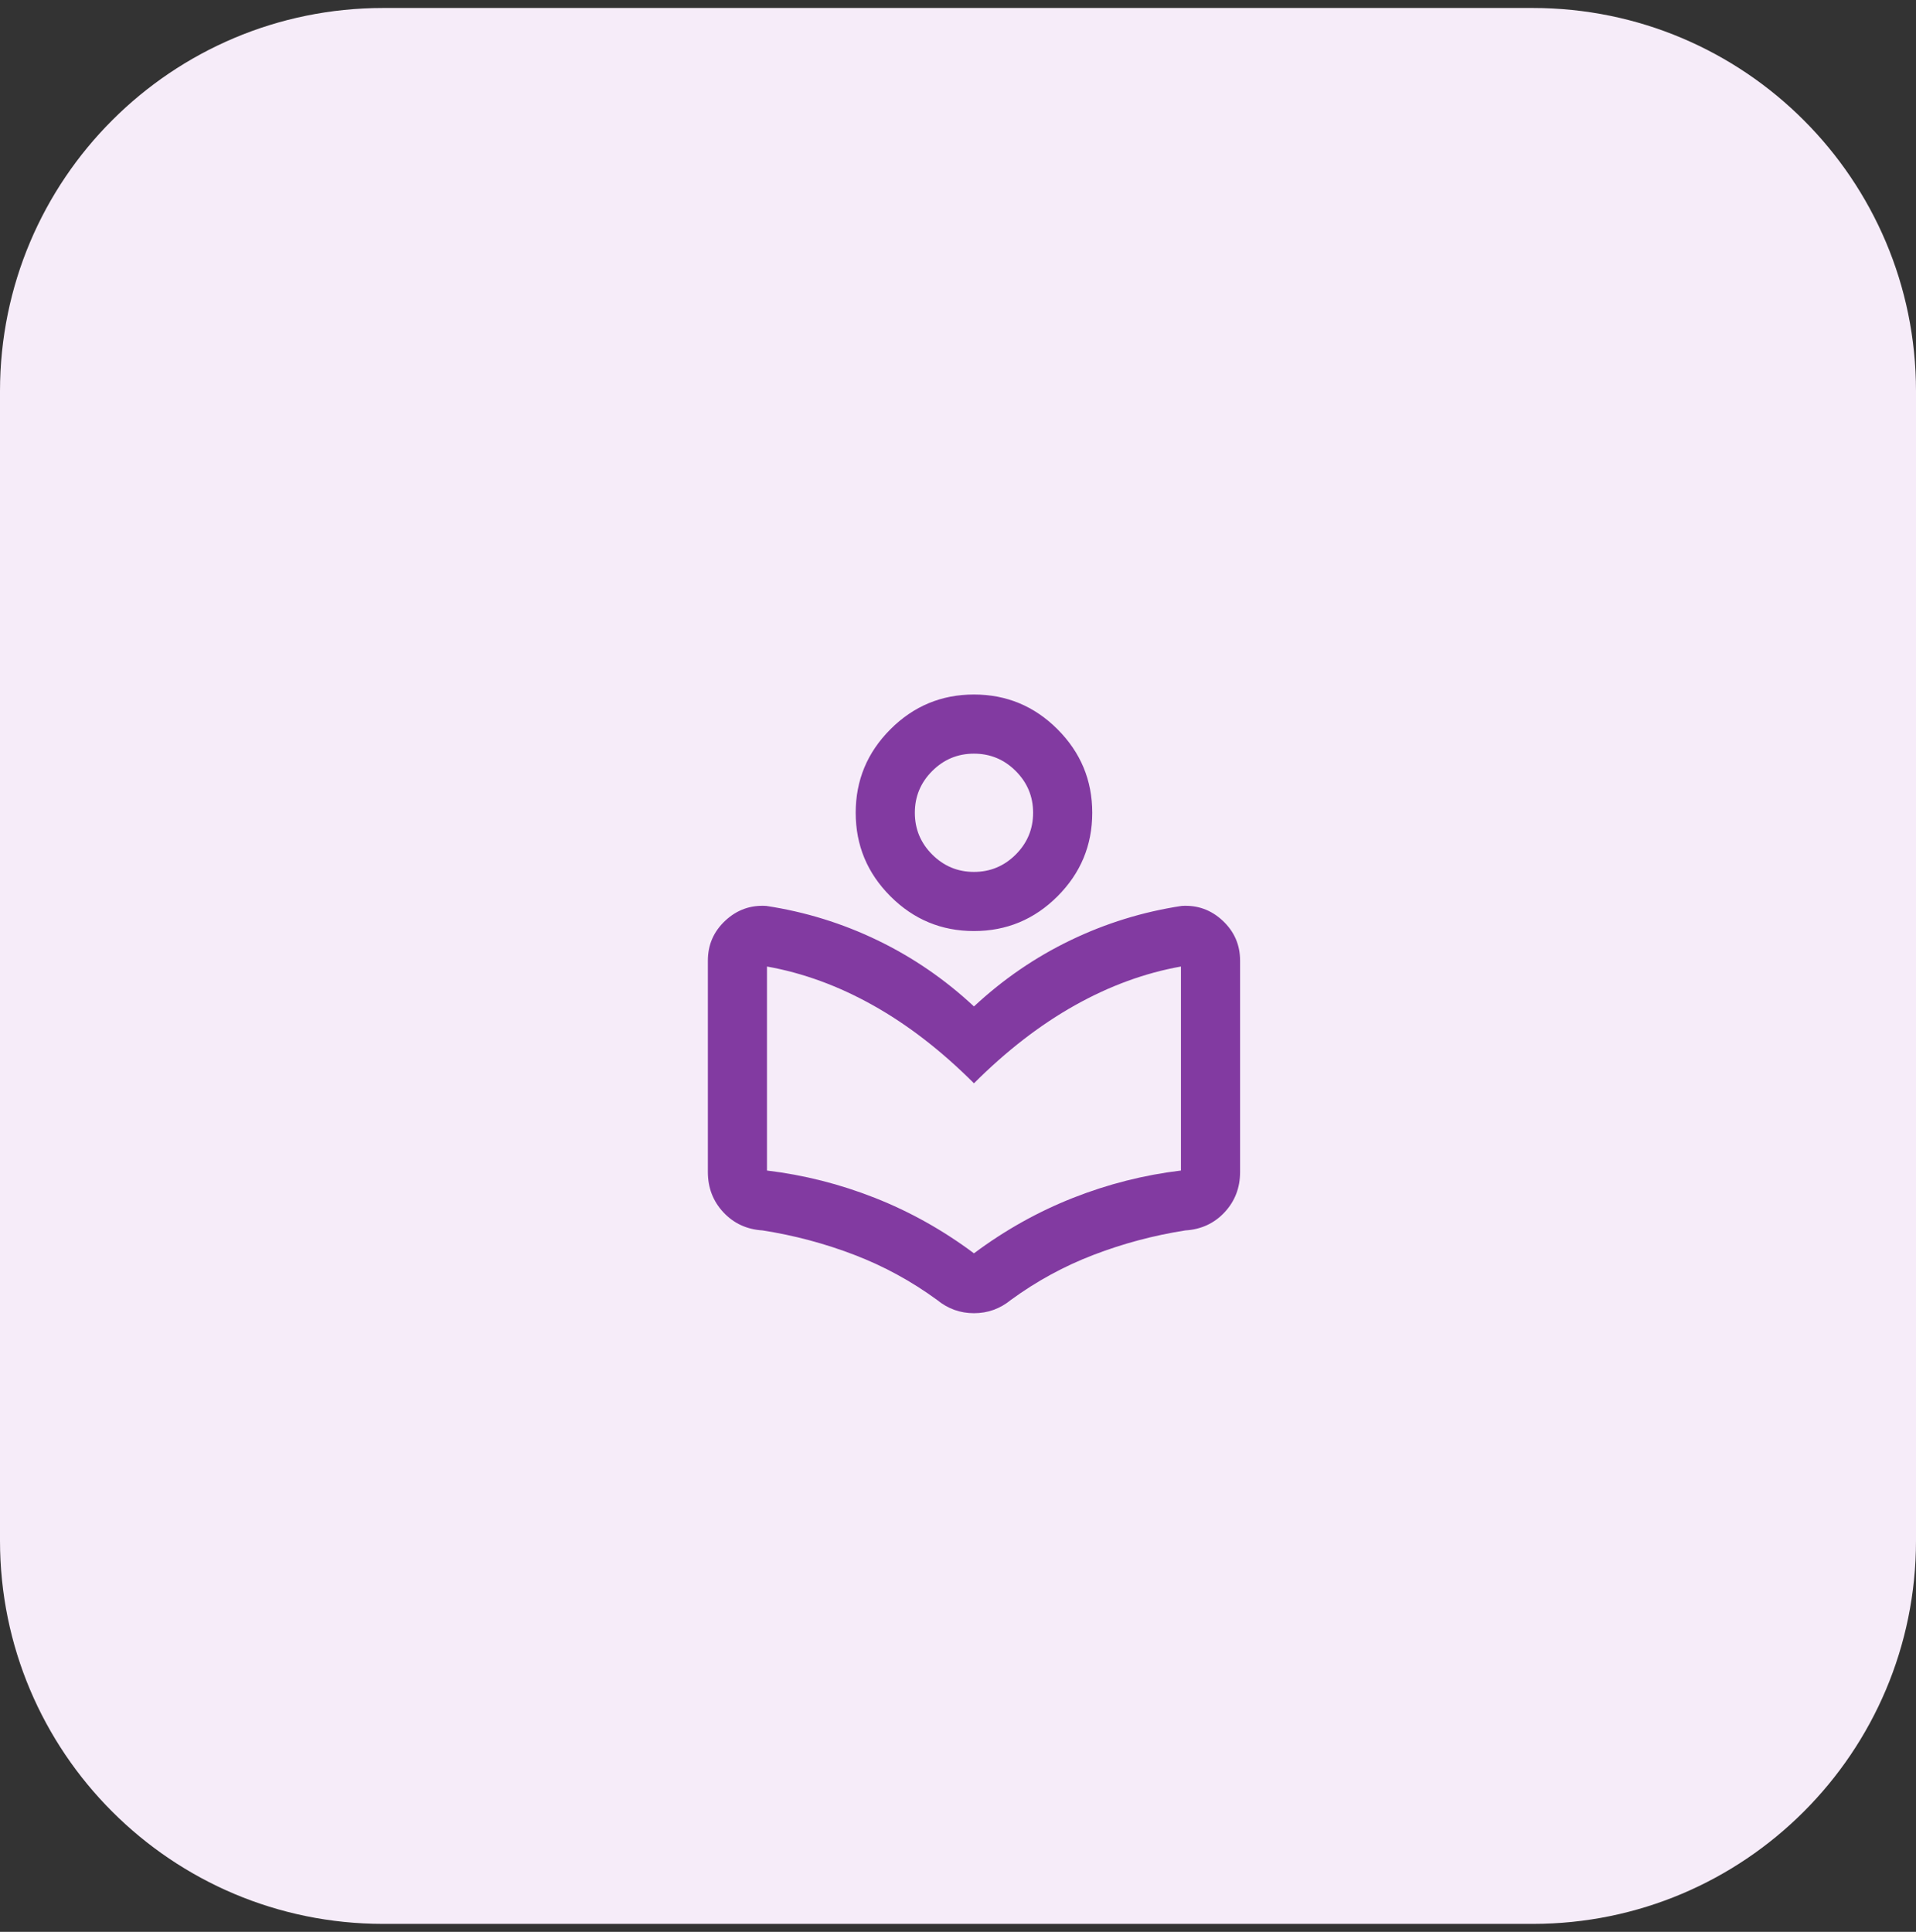 <svg width="120" height="121" viewBox="0 0 120 121" fill="none" xmlns="http://www.w3.org/2000/svg">
<rect x="0" y="0" width="120" height="121" fill="#333333" stroke="none"/>
<path d="M0 24.5C0 11.245 10.745 0.5 24 0.5H96C109.255 0.5 120 11.245 120 24.5V96.5C120 109.755 109.255 120.5 96 120.5H24C10.745 120.5 0 109.755 0 96.5V24.5Z" fill="#F6ECF9"/>
<g clip-path="url(#clip0_3241_3)">
<path d="M44.334 73.407L44.334 60.167C44.334 59.179 44.696 58.346 45.422 57.667C46.147 56.988 47.003 56.679 47.991 56.741C50.429 57.111 52.752 57.829 54.959 58.894C57.165 59.958 59.179 61.34 61 63.037C62.821 61.34 64.835 59.958 67.042 58.894C69.249 57.829 71.571 57.111 74.009 56.741C74.997 56.679 75.854 56.988 76.579 57.667C77.304 58.346 77.667 59.179 77.667 60.167V73.407C77.667 74.395 77.343 75.236 76.695 75.931C76.046 76.625 75.229 77.003 74.241 77.065C72.266 77.374 70.352 77.883 68.5 78.593C66.648 79.302 64.92 80.244 63.315 81.417C62.975 81.695 62.613 81.903 62.227 82.042C61.841 82.181 61.432 82.25 61 82.25C60.568 82.25 60.159 82.181 59.773 82.042C59.388 81.903 59.025 81.695 58.685 81.417C57.08 80.244 55.352 79.302 53.5 78.593C51.648 77.883 49.735 77.374 47.759 77.065C46.772 77.003 45.954 76.625 45.306 75.931C44.658 75.236 44.334 74.395 44.334 73.407ZM61 78.5C62.945 77.049 65.013 75.892 67.204 75.028C69.395 74.164 71.648 73.593 73.963 73.315V60.537C71.71 60.938 69.496 61.748 67.32 62.968C65.144 64.187 63.037 65.815 61 67.852C58.963 65.815 56.857 64.187 54.681 62.968C52.505 61.748 50.29 60.938 48.037 60.537L48.037 73.315C50.352 73.593 52.605 74.164 54.797 75.028C56.988 75.892 59.056 77.049 61 78.5ZM61 58.315C58.963 58.315 57.219 57.59 55.769 56.139C54.318 54.688 53.593 52.944 53.593 50.907C53.593 48.87 54.318 47.127 55.769 45.676C57.219 44.225 58.963 43.5 61 43.5C63.037 43.5 64.781 44.225 66.232 45.676C67.682 47.127 68.408 48.87 68.408 50.907C68.408 52.944 67.682 54.688 66.232 56.139C64.781 57.59 63.037 58.315 61 58.315ZM61 54.611C62.019 54.611 62.891 54.248 63.616 53.523C64.341 52.798 64.704 51.926 64.704 50.907C64.704 49.889 64.341 49.017 63.616 48.292C62.891 47.566 62.019 47.204 61 47.204C59.982 47.204 59.11 47.566 58.384 48.292C57.659 49.017 57.297 49.889 57.297 50.907C57.297 51.926 57.659 52.798 58.384 53.523C59.11 54.248 59.982 54.611 61 54.611Z" fill="#823AA1"/>
</g>
<defs>
<clipPath id="clip0_3241_3">
<rect width="40" height="40" fill="white" transform="translate(41 43.5)"/>
</clipPath>
</defs>
</svg>

